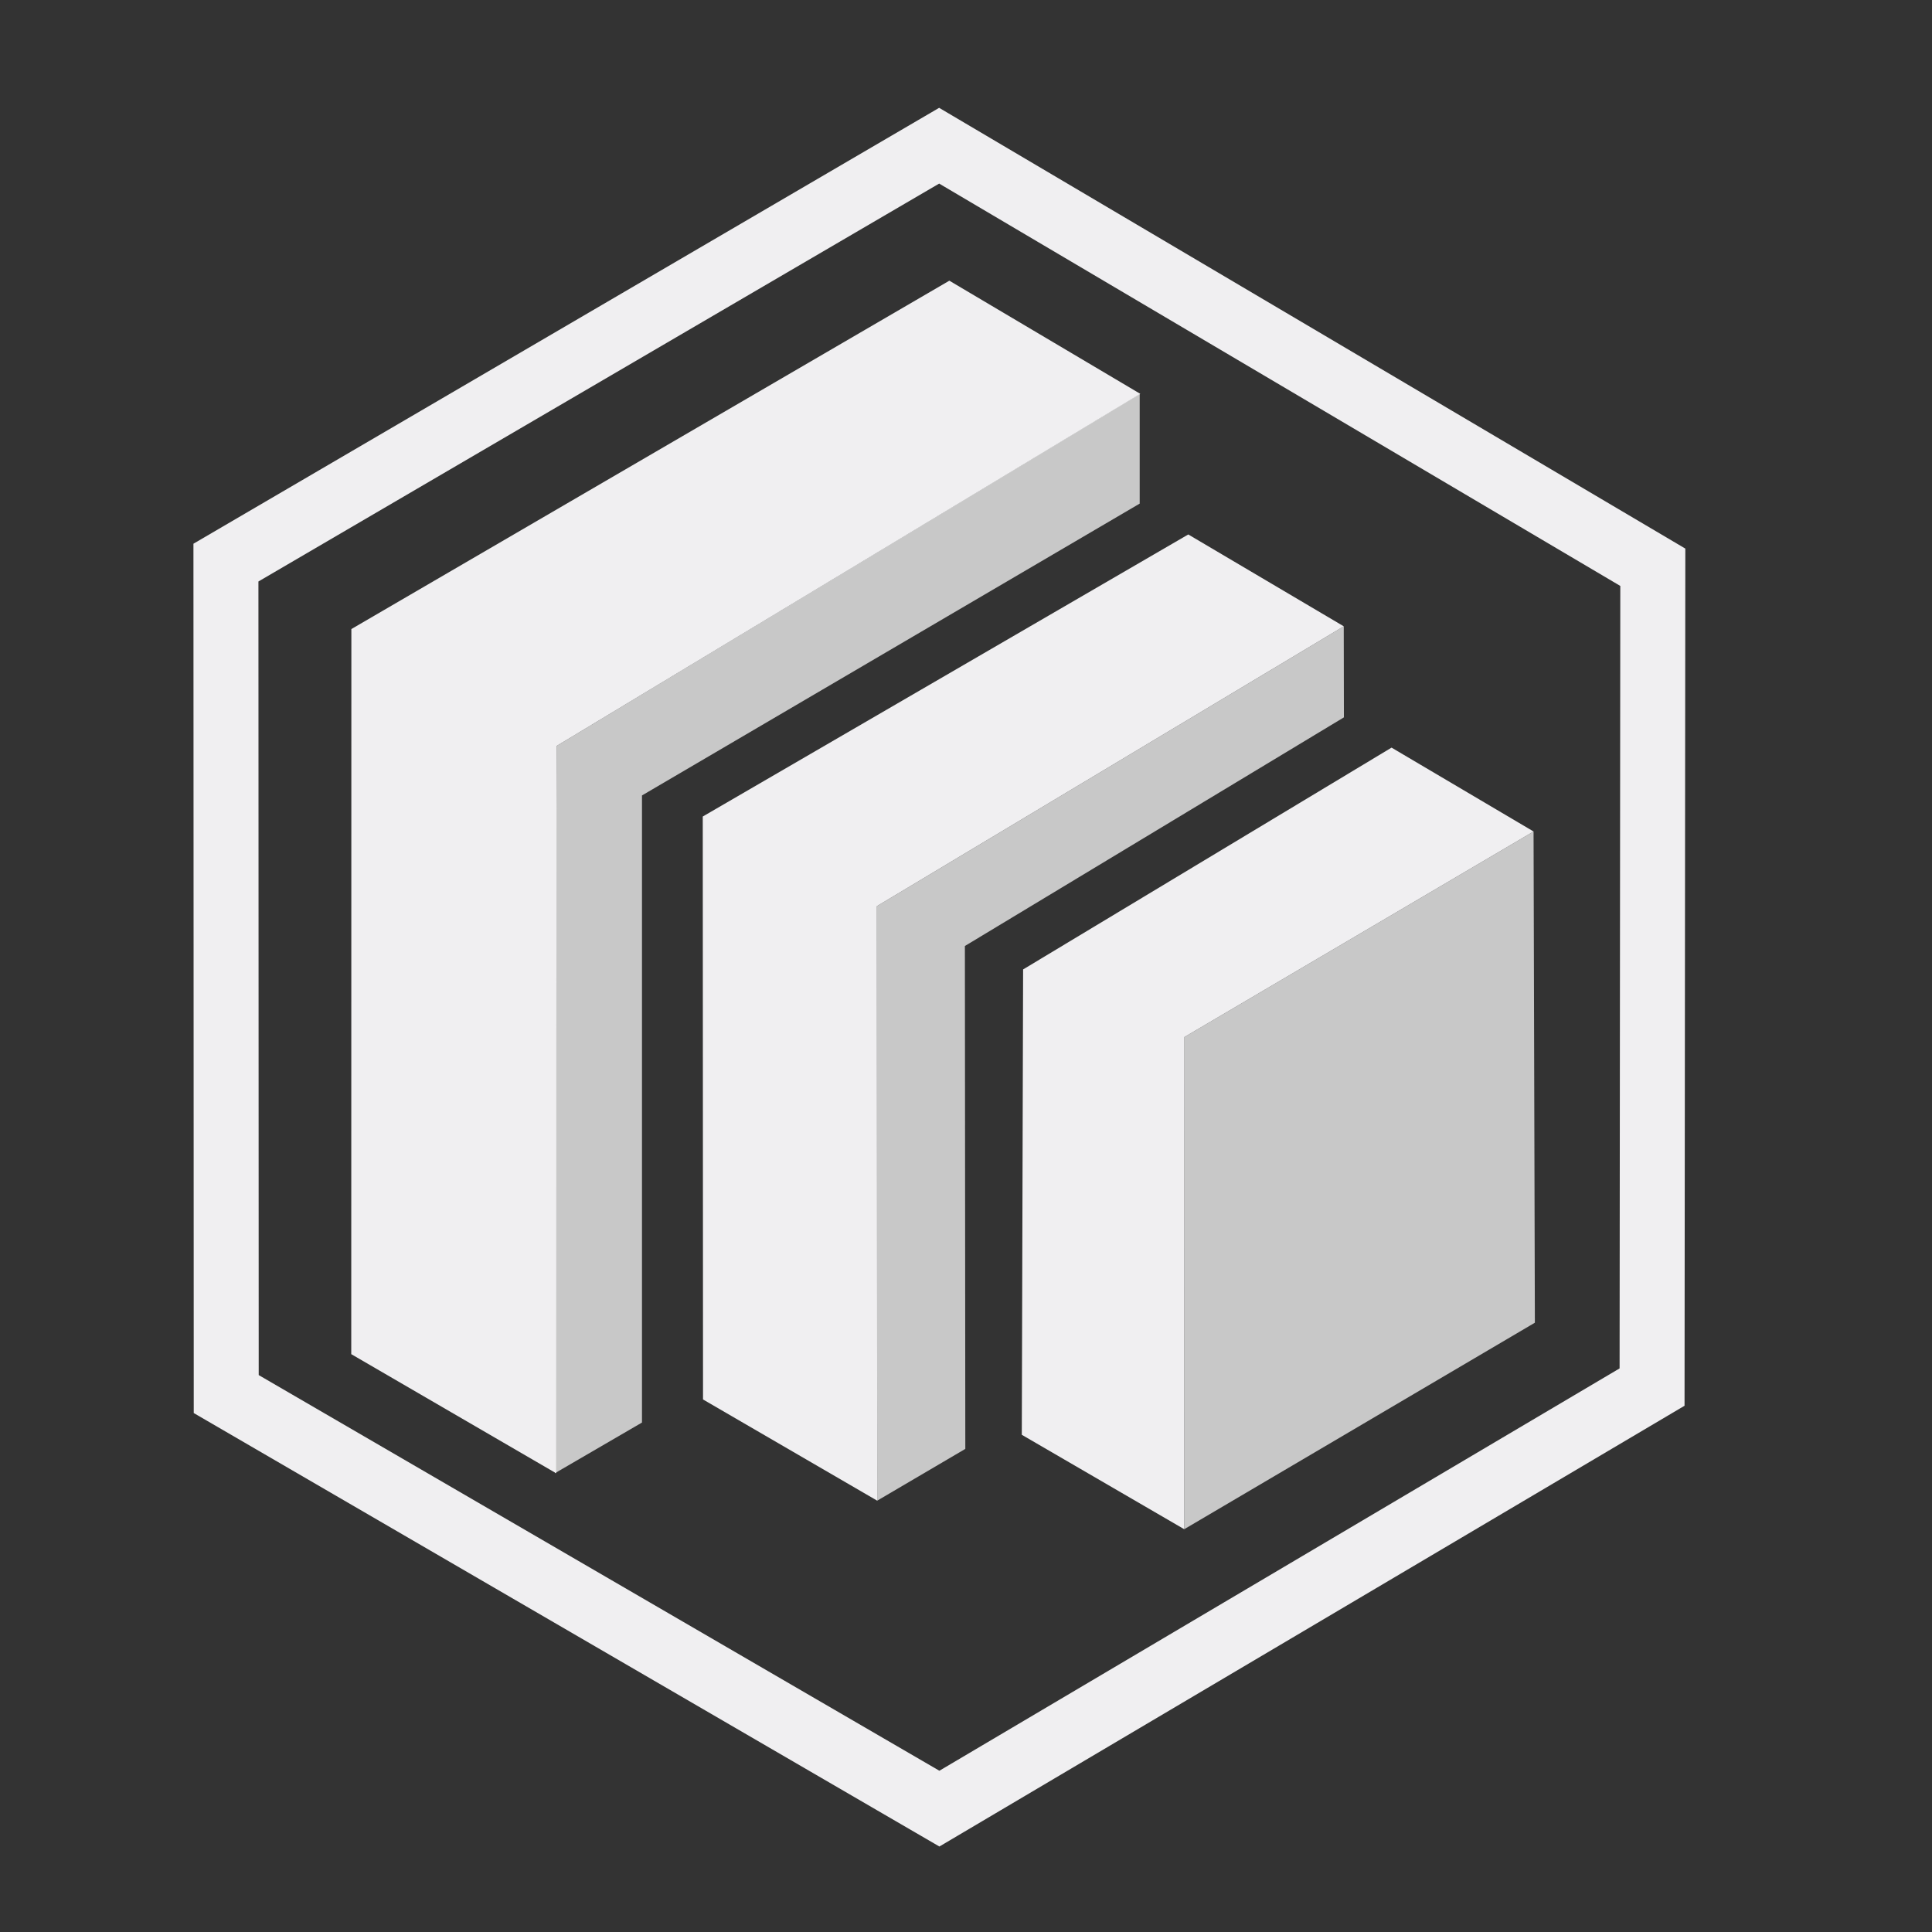 <?xml version="1.0" encoding="UTF-8" standalone="no"?>
<svg
   width="16"
   height="16"
   version="1.1"
   id="svg226"
   sodipodi:docname="protobuf.svg"
   inkscape:version="1.1.1 (c3084ef, 2021-09-22)"
   xmlns:inkscape="http://www.inkscape.org/namespaces/inkscape"
   xmlns:sodipodi="http://sodipodi.sourceforge.net/DTD/sodipodi-0.dtd"
   xmlns="http://www.w3.org/2000/svg"
   xmlns:svg="http://www.w3.org/2000/svg">
  <rect width="100%" height="100%" fill="#333333" stroke="none"/>
  <defs
     id="defs230" />
  <sodipodi:namedview
     id="namedview228"
     pagecolor="#ffffff"
     bordercolor="#666666"
     borderopacity="1.0"
     inkscape:pageshadow="2"
     inkscape:pageopacity="0.0"
     inkscape:pagecheckerboard="0"
     showgrid="false"
     showguides="true"
     inkscape:zoom="30.454005"
     inkscape:cx="19.209296"
     inkscape:cy="12.839034"
     inkscape:window-width="1983"
     inkscape:window-height="1314"
     inkscape:window-x="2260"
     inkscape:window-y="226"
     inkscape:window-maximized="0"
     inkscape:current-layer="svg226" />
  <style
     type="text/css"
     id="style220">.icon-canvas-transparent{opacity:0;fill:#F6F6F6;} .icon-vs-out{opacity:0;fill:#F6F6F6;} .icon-vs-bg{fill:#656565;} .icon-vs-fg{fill:#F0EFF1;}</style>
  <path
     class="icon-canvas-transparent"
     d="M16 16h-16v-16h16v16z"
     id="canvas" />
  <path
     class="icon-vs-out"
     d="M4 15c-.97 0-2-.701-2-2v-10c0-1.299 1.03-2 2-2h6.061l3.939 3.556v8.444c0 .97-.701 2-2 2h-8z"
     id="outline" />
  <g
     id="g17491"
     transform="matrix(0.121,0,0,0.121,1.602,0.893)">
    <title
       id="title17481">protobuf.js</title>
    <path
       d="M 51.038,0 0,29.833 0.021,89.333 51.055,119 l 51,-30.167 0.054,-58.666 z M 97.61,86.277 51.054,113.814 4.467,86.734 4.448,32.418 51.039,5.185 97.658,32.723 Z"
       fill="#171c1e"
       id="border"
       style="fill:#f0eff1;fill-opacity:1" />
    <polygon
       points="91.811,83.15 91.721,49.529 67.825,63.597 67.812,97.283 "
       fill="#1ea8ff"
       id="blue_front"
       style="fill:#c8c8c8;fill-opacity:1" />
    <polygon
       points="91.721,49.529 67.825,63.597 67.812,97.283 56.695,90.821 56.785,58.97 82.002,43.789 "
       fill="#50bfff"
       id="blue_side"
       style="fill:#f0eff1;fill-opacity:1" />
    <polygon
       points="78.741,41.718 52.8,57.367 52.829,91.787 46.798,95.33 46.777,54.64 78.73,35.486 "
       fill="#97ff27"
       id="green_front"
       style="fill:#c8c8c8;fill-opacity:1" />
    <polygon
       points="78.73,35.486 46.777,54.64 46.798,95.33 34.877,88.403 34.859,48.505 68.089,29.2 "
       fill="#c2ff72"
       id="green_side"
       style="fill:#f0eff1;fill-opacity:1" />
    <polygon
       points="64.764,27.088 30.699,47.063 30.699,89.983 24.738,93.451 24.853,43.677 64.764,19.575 "
       fill="#ff274b"
       id="red_front"
       style="fill:#c8c8c8;fill-opacity:1" />
    <polygon
       points="10.809,35.674 10.801,85.302 24.82,93.451 24.853,43.677 64.805,19.575 51.736,11.831 "
       fill="#ff5c77"
       id="red_side"
       style="fill:#f0eff1;fill-opacity:1" />
  </g>
</svg>
